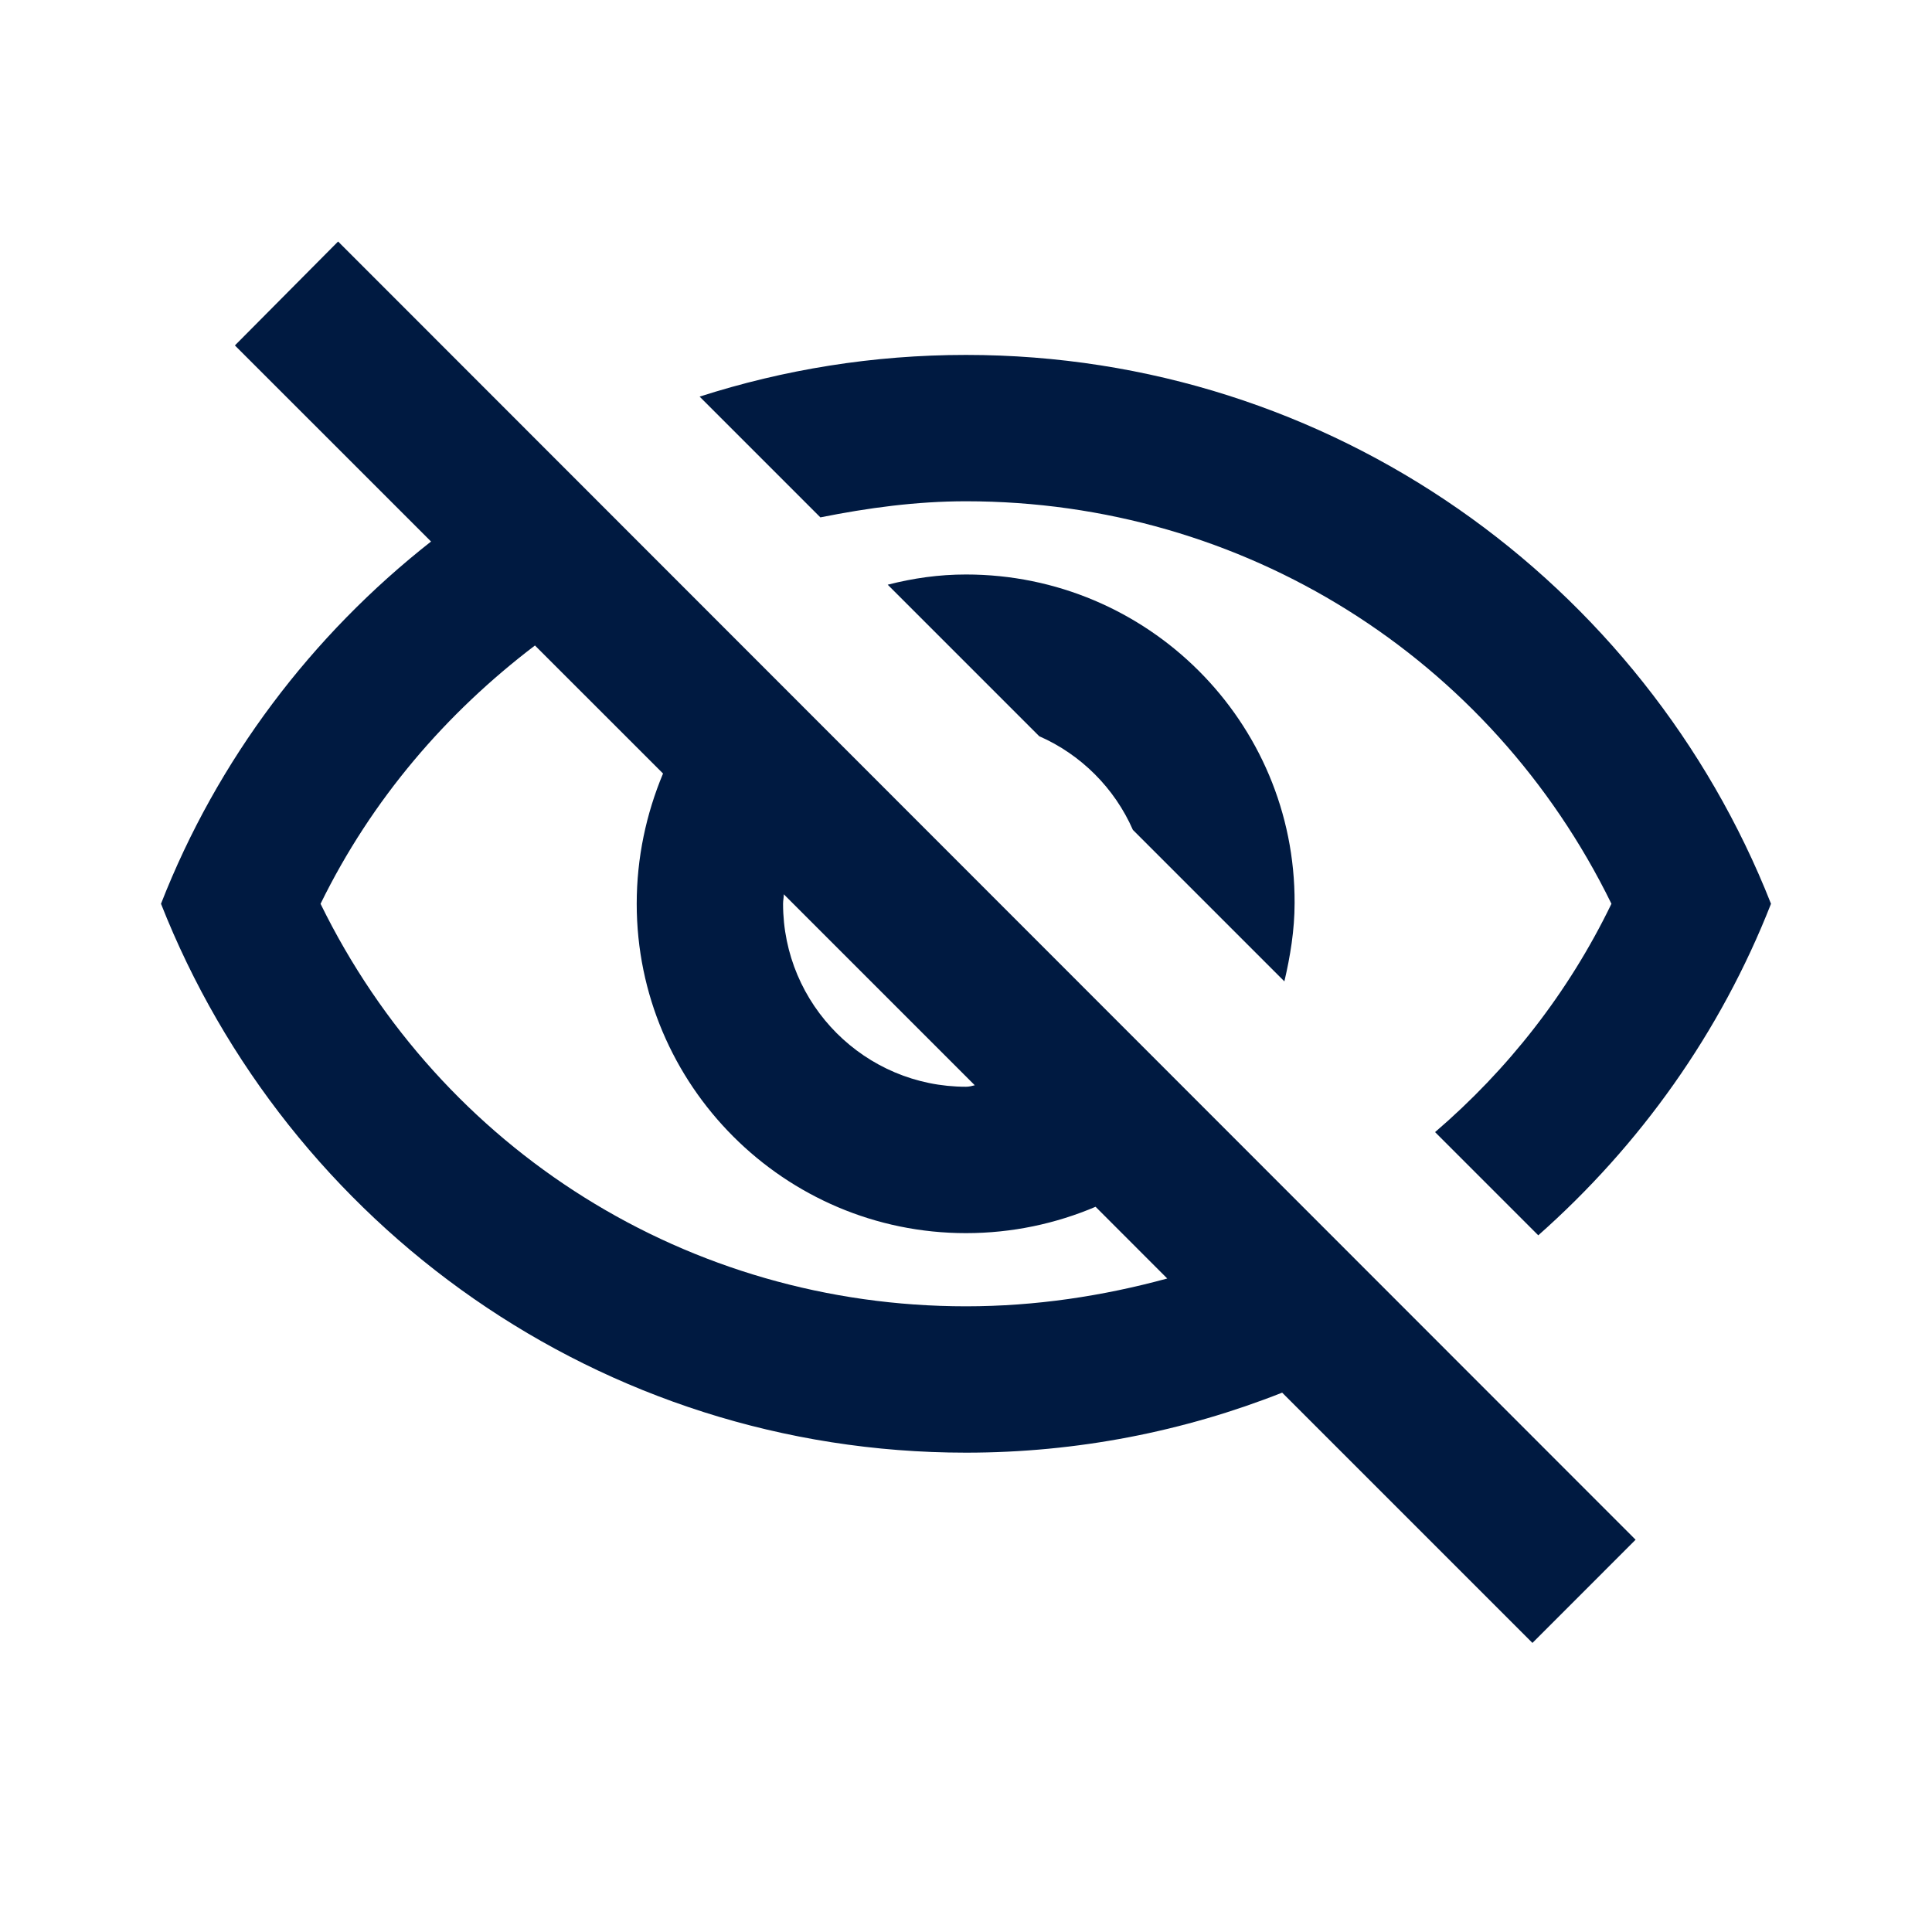 <svg width="48" height="48" viewBox="0 0 48 48" fill="none" xmlns="http://www.w3.org/2000/svg">
<path fill-rule="evenodd" clip-rule="evenodd" d="M24 12.454C30.891 12.454 37.036 16.327 40.036 22.454C38.963 24.673 37.454 26.582 35.654 28.127L38.218 30.691C40.745 28.454 42.745 25.654 44 22.454C40.854 14.473 33.091 8.818 24 8.818C21.691 8.818 19.473 9.182 17.382 9.854L20.382 12.854C21.563 12.618 22.763 12.454 24 12.454ZM22.055 14.527L25.819 18.291C26.855 18.745 27.692 19.582 28.146 20.618L31.91 24.382C32.055 23.764 32.164 23.109 32.164 22.436C32.183 17.927 28.51 14.273 24.001 14.273C23.328 14.273 22.692 14.364 22.055 14.527ZM5.836 8.582L10.709 13.454C7.745 15.782 5.4 18.872 4 22.454C7.145 30.436 14.909 36.091 24 36.091C26.764 36.091 29.418 35.563 31.855 34.6L38.073 40.818L40.636 38.254L8.4 6L5.836 8.582ZM19.473 22.218L24.218 26.963C24.146 26.982 24.073 27 24 27C21.491 27 19.455 24.963 19.455 22.454C19.455 22.363 19.473 22.309 19.473 22.218ZM13.291 16.037L16.473 19.218C16.055 20.218 15.819 21.309 15.819 22.455C15.819 26.964 19.491 30.637 24 30.637C25.146 30.637 26.237 30.4 27.219 29.982L29 31.764C27.401 32.2 25.728 32.455 24 32.455C17.11 32.455 10.964 28.582 7.964 22.455C9.237 19.855 11.091 17.709 13.291 16.037Z" fill="#001A41"/>
</svg>

